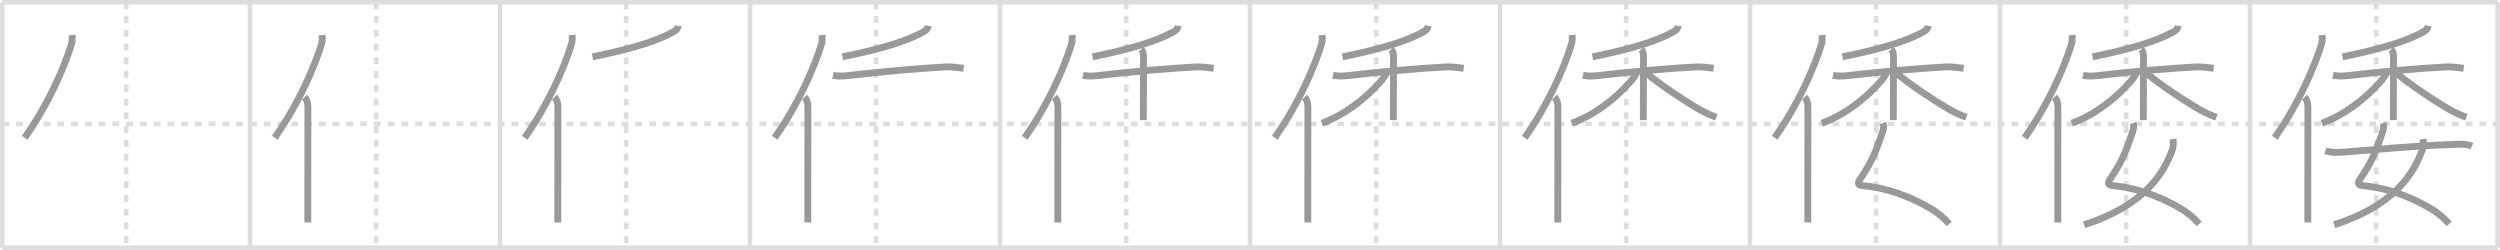 <svg width="1090px" height="109px" viewBox="0 0 1090 109" xmlns="http://www.w3.org/2000/svg" xmlns:xlink="http://www.w3.org/1999/xlink" xml:space="preserve" version="1.1" baseProfile="full">
<line x1="1" y1="1" x2="1089" y2="1" style="stroke:#ddd;stroke-width:2"></line>
<line x1="1" y1="1" x2="1" y2="108" style="stroke:#ddd;stroke-width:2"></line>
<line x1="1" y1="108" x2="1089" y2="108" style="stroke:#ddd;stroke-width:2"></line>
<line x1="1089" y1="1" x2="1089" y2="108" style="stroke:#ddd;stroke-width:2"></line>
<line x1="109" y1="1" x2="109" y2="108" style="stroke:#ddd;stroke-width:2"></line>
<line x1="218" y1="1" x2="218" y2="108" style="stroke:#ddd;stroke-width:2"></line>
<line x1="327" y1="1" x2="327" y2="108" style="stroke:#ddd;stroke-width:2"></line>
<line x1="436" y1="1" x2="436" y2="108" style="stroke:#ddd;stroke-width:2"></line>
<line x1="545" y1="1" x2="545" y2="108" style="stroke:#ddd;stroke-width:2"></line>
<line x1="654" y1="1" x2="654" y2="108" style="stroke:#ddd;stroke-width:2"></line>
<line x1="763" y1="1" x2="763" y2="108" style="stroke:#ddd;stroke-width:2"></line>
<line x1="872" y1="1" x2="872" y2="108" style="stroke:#ddd;stroke-width:2"></line>
<line x1="981" y1="1" x2="981" y2="108" style="stroke:#ddd;stroke-width:2"></line>
<line x1="1" y1="54" x2="1089" y2="54" style="stroke:#ddd;stroke-width:2;stroke-dasharray:3 3"></line>
<line x1="55" y1="1" x2="55" y2="108" style="stroke:#ddd;stroke-width:2;stroke-dasharray:3 3"></line>
<line x1="164" y1="1" x2="164" y2="108" style="stroke:#ddd;stroke-width:2;stroke-dasharray:3 3"></line>
<line x1="273" y1="1" x2="273" y2="108" style="stroke:#ddd;stroke-width:2;stroke-dasharray:3 3"></line>
<line x1="382" y1="1" x2="382" y2="108" style="stroke:#ddd;stroke-width:2;stroke-dasharray:3 3"></line>
<line x1="491" y1="1" x2="491" y2="108" style="stroke:#ddd;stroke-width:2;stroke-dasharray:3 3"></line>
<line x1="600" y1="1" x2="600" y2="108" style="stroke:#ddd;stroke-width:2;stroke-dasharray:3 3"></line>
<line x1="709" y1="1" x2="709" y2="108" style="stroke:#ddd;stroke-width:2;stroke-dasharray:3 3"></line>
<line x1="818" y1="1" x2="818" y2="108" style="stroke:#ddd;stroke-width:2;stroke-dasharray:3 3"></line>
<line x1="927" y1="1" x2="927" y2="108" style="stroke:#ddd;stroke-width:2;stroke-dasharray:3 3"></line>
<line x1="1036" y1="1" x2="1036" y2="108" style="stroke:#ddd;stroke-width:2;stroke-dasharray:3 3"></line>
<path d="M31.44,15.25c0.13,1.23,0.1,2.81-0.36,4.29C28.0,29.38,21.25,45.25,10.75,60.07" style="fill:none;stroke:#999;stroke-width:3"></path>

<path d="M140.44,15.25c0.13,1.23,0.1,2.81-0.36,4.29C137.0,29.38,130.25,45.25,119.75,60.07" style="fill:none;stroke:#999;stroke-width:3"></path>
<path d="M132.73,42.36c1.15,1.15,1.51,2.39,1.51,4.48c0,10.16-0.03,29.68-0.04,41.92c0,3.44,0,6.31,0,8.23" style="fill:none;stroke:#999;stroke-width:3"></path>

<path d="M249.44,15.25c0.13,1.23,0.1,2.81-0.36,4.29C246.0,29.38,239.25,45.25,228.75,60.07" style="fill:none;stroke:#999;stroke-width:3"></path>
<path d="M241.73,42.36c1.15,1.15,1.51,2.39,1.51,4.48c0,10.16-0.03,29.68-0.04,41.92c0,3.44,0,6.31,0,8.23" style="fill:none;stroke:#999;stroke-width:3"></path>
<path d="M295.67,11.25c-0.17,1.12-0.61,1.85-1.99,2.6C286.75,17.62,277.0,21,258.33,24.77" style="fill:none;stroke:#999;stroke-width:3"></path>

<path d="M358.44,15.25c0.13,1.23,0.1,2.81-0.36,4.29C355.0,29.38,348.25,45.25,337.75,60.07" style="fill:none;stroke:#999;stroke-width:3"></path>
<path d="M350.73,42.36c1.15,1.15,1.51,2.39,1.51,4.48c0,10.16-0.03,29.68-0.04,41.92c0,3.44,0,6.31,0,8.23" style="fill:none;stroke:#999;stroke-width:3"></path>
<path d="M404.67,11.25c-0.17,1.12-0.61,1.85-1.99,2.6C395.75,17.62,386.0,21,367.33,24.77" style="fill:none;stroke:#999;stroke-width:3"></path>
<path d="M363.15,32.84c3.43,0.67,6.58,0.12,9.99-0.27c10.36-1.19,27.64-2.81,39.12-3.38c2.71-0.14,5.25,0.27,7.9,0.58" style="fill:none;stroke:#999;stroke-width:3"></path>

<path d="M467.44,15.25c0.13,1.23,0.1,2.81-0.36,4.29C464.0,29.38,457.25,45.25,446.75,60.07" style="fill:none;stroke:#999;stroke-width:3"></path>
<path d="M459.73,42.36c1.15,1.15,1.51,2.39,1.51,4.48c0,10.16-0.03,29.68-0.04,41.92c0,3.44,0,6.31,0,8.23" style="fill:none;stroke:#999;stroke-width:3"></path>
<path d="M513.67,11.25c-0.17,1.12-0.61,1.85-1.99,2.6C504.75,17.62,495.0,21,476.33,24.77" style="fill:none;stroke:#999;stroke-width:3"></path>
<path d="M472.15,32.84c3.43,0.67,6.58,0.12,9.99-0.27c10.36-1.19,27.64-2.81,39.12-3.38c2.71-0.14,5.25,0.27,7.9,0.58" style="fill:none;stroke:#999;stroke-width:3"></path>
<path d="M497.53,21.53c0.97,0.97,1.04,2.09,1.04,3.19c0,0.51-0.04,13.29-0.07,21.65c-0.01,2.6-0.01,4.76-0.01,6" style="fill:none;stroke:#999;stroke-width:3"></path>

<path d="M576.44,15.25c0.13,1.23,0.1,2.81-0.36,4.29C573.0,29.38,566.25,45.25,555.75,60.07" style="fill:none;stroke:#999;stroke-width:3"></path>
<path d="M568.73,42.36c1.15,1.15,1.51,2.39,1.51,4.48c0,10.16-0.03,29.68-0.04,41.92c0,3.44,0,6.31,0,8.23" style="fill:none;stroke:#999;stroke-width:3"></path>
<path d="M622.67,11.25c-0.17,1.12-0.61,1.85-1.99,2.6C613.75,17.62,604.0,21,585.33,24.77" style="fill:none;stroke:#999;stroke-width:3"></path>
<path d="M581.15,32.84c3.43,0.67,6.58,0.12,9.99-0.27c10.36-1.19,27.64-2.81,39.12-3.38c2.71-0.14,5.25,0.27,7.9,0.58" style="fill:none;stroke:#999;stroke-width:3"></path>
<path d="M606.53,21.53c0.97,0.97,1.04,2.09,1.04,3.19c0,0.51-0.04,13.29-0.07,21.65c-0.01,2.6-0.01,4.76-0.01,6" style="fill:none;stroke:#999;stroke-width:3"></path>
<path d="M604.25,31.99c0,0.76-1.4,2.48-2.51,3.75C595.49,42.89,586.1,50.25,576.3,53.72" style="fill:none;stroke:#999;stroke-width:3"></path>

<path d="M685.44,15.25c0.13,1.23,0.1,2.81-0.36,4.29C682.0,29.38,675.25,45.25,664.75,60.07" style="fill:none;stroke:#999;stroke-width:3"></path>
<path d="M677.73,42.36c1.15,1.15,1.51,2.39,1.51,4.48c0,10.16-0.03,29.68-0.04,41.92c0,3.44,0,6.31,0,8.23" style="fill:none;stroke:#999;stroke-width:3"></path>
<path d="M731.67,11.25c-0.17,1.12-0.61,1.85-1.99,2.6C722.75,17.62,713.0,21,694.33,24.77" style="fill:none;stroke:#999;stroke-width:3"></path>
<path d="M690.15,32.84c3.43,0.67,6.58,0.12,9.99-0.27c10.36-1.19,27.64-2.81,39.12-3.38c2.71-0.14,5.25,0.27,7.9,0.58" style="fill:none;stroke:#999;stroke-width:3"></path>
<path d="M715.53,21.53c0.97,0.97,1.04,2.09,1.04,3.19c0,0.51-0.04,13.29-0.07,21.65c-0.01,2.6-0.01,4.76-0.01,6" style="fill:none;stroke:#999;stroke-width:3"></path>
<path d="M713.25,31.99c0,0.76-1.4,2.48-2.51,3.75C704.49,42.89,695.1,50.25,685.3,53.72" style="fill:none;stroke:#999;stroke-width:3"></path>
<path d="M717.79,31.84c5.99,5.05,15.54,11.38,22.09,15.28c2.75,1.63,5.25,2.88,8.48,4" style="fill:none;stroke:#999;stroke-width:3"></path>

<path d="M794.44,15.25c0.13,1.23,0.1,2.81-0.36,4.29C791.0,29.38,784.25,45.25,773.75,60.07" style="fill:none;stroke:#999;stroke-width:3"></path>
<path d="M786.73,42.36c1.15,1.15,1.51,2.39,1.51,4.48c0,10.16-0.03,29.68-0.04,41.92c0,3.44,0,6.31,0,8.23" style="fill:none;stroke:#999;stroke-width:3"></path>
<path d="M840.67,11.25c-0.17,1.12-0.61,1.85-1.99,2.6C831.75,17.62,822.0,21,803.33,24.77" style="fill:none;stroke:#999;stroke-width:3"></path>
<path d="M799.15,32.84c3.43,0.67,6.58,0.12,9.99-0.27c10.36-1.19,27.64-2.81,39.12-3.38c2.71-0.14,5.25,0.27,7.9,0.58" style="fill:none;stroke:#999;stroke-width:3"></path>
<path d="M824.53,21.53c0.97,0.97,1.04,2.09,1.04,3.19c0,0.51-0.04,13.29-0.07,21.65c-0.01,2.6-0.01,4.76-0.01,6" style="fill:none;stroke:#999;stroke-width:3"></path>
<path d="M822.25,31.99c0,0.76-1.4,2.48-2.51,3.75C813.49,42.89,804.1,50.25,794.3,53.72" style="fill:none;stroke:#999;stroke-width:3"></path>
<path d="M826.79,31.84c5.99,5.05,15.54,11.38,22.09,15.28c2.75,1.63,5.25,2.88,8.48,4" style="fill:none;stroke:#999;stroke-width:3"></path>
<path d="M821.02,53.64c0.43,1.11,0.24,2.56-0.22,3.9c-2.55,7.47-4.39,12.75-9.79,20.54c-1.17,1.7-1.08,2.63,1.08,2.83c10.28,0.96,20.15,4.46,29.52,9.91c3.38,1.96,6.13,4.41,8.25,6.8" style="fill:none;stroke:#999;stroke-width:3"></path>

<path d="M903.44,15.25c0.13,1.23,0.1,2.81-0.36,4.29C900.0,29.38,893.25,45.25,882.75,60.07" style="fill:none;stroke:#999;stroke-width:3"></path>
<path d="M895.73,42.36c1.15,1.15,1.51,2.39,1.51,4.48c0,10.16-0.03,29.68-0.04,41.92c0,3.44,0,6.31,0,8.23" style="fill:none;stroke:#999;stroke-width:3"></path>
<path d="M949.67,11.25c-0.17,1.12-0.61,1.85-1.99,2.6C940.75,17.62,931.0,21,912.33,24.77" style="fill:none;stroke:#999;stroke-width:3"></path>
<path d="M908.15,32.84c3.43,0.67,6.58,0.12,9.99-0.27c10.36-1.19,27.64-2.81,39.12-3.38c2.71-0.14,5.25,0.27,7.9,0.58" style="fill:none;stroke:#999;stroke-width:3"></path>
<path d="M933.53,21.53c0.97,0.97,1.04,2.09,1.04,3.19c0,0.51-0.04,13.29-0.07,21.65c-0.01,2.6-0.01,4.76-0.01,6" style="fill:none;stroke:#999;stroke-width:3"></path>
<path d="M931.25,31.99c0,0.76-1.4,2.48-2.51,3.75C922.49,42.89,913.1,50.25,903.3,53.72" style="fill:none;stroke:#999;stroke-width:3"></path>
<path d="M935.79,31.84c5.99,5.05,15.54,11.38,22.09,15.28c2.75,1.63,5.25,2.88,8.48,4" style="fill:none;stroke:#999;stroke-width:3"></path>
<path d="M930.02,53.64c0.43,1.11,0.24,2.56-0.22,3.9c-2.55,7.47-4.39,12.75-9.79,20.54c-1.17,1.7-1.08,2.63,1.08,2.83c10.28,0.96,20.15,4.46,29.52,9.91c3.38,1.96,6.13,4.41,8.25,6.8" style="fill:none;stroke:#999;stroke-width:3"></path>
<path d="M947.46,60.64c0.11,0.89,0.22,3.07-0.23,4.35C943.41,75.97,934.5,89.75,908.67,98" style="fill:none;stroke:#999;stroke-width:3"></path>

<path d="M1012.44,15.25c0.13,1.23,0.1,2.81-0.36,4.29C1009.0,29.38,1002.25,45.25,991.75,60.07" style="fill:none;stroke:#999;stroke-width:3"></path>
<path d="M1004.73,42.36c1.15,1.15,1.51,2.39,1.51,4.48c0,10.16-0.03,29.68-0.04,41.92c0,3.44,0,6.31,0,8.23" style="fill:none;stroke:#999;stroke-width:3"></path>
<path d="M1058.67,11.25c-0.17,1.12-0.61,1.85-1.99,2.6C1049.75,17.62,1040.0,21,1021.33,24.77" style="fill:none;stroke:#999;stroke-width:3"></path>
<path d="M1017.15,32.84c3.43,0.67,6.58,0.12,9.99-0.27c10.36-1.19,27.64-2.81,39.12-3.38c2.71-0.14,5.25,0.27,7.9,0.58" style="fill:none;stroke:#999;stroke-width:3"></path>
<path d="M1042.53,21.53c0.97,0.97,1.04,2.09,1.04,3.19c0,0.51-0.04,13.29-0.07,21.65c-0.01,2.6-0.01,4.76-0.01,6" style="fill:none;stroke:#999;stroke-width:3"></path>
<path d="M1040.25,31.99c0,0.76-1.4,2.48-2.51,3.75C1031.49,42.89,1022.1,50.25,1012.3,53.72" style="fill:none;stroke:#999;stroke-width:3"></path>
<path d="M1044.79,31.84c5.99,5.05,15.54,11.38,22.09,15.28c2.75,1.63,5.25,2.88,8.48,4" style="fill:none;stroke:#999;stroke-width:3"></path>
<path d="M1039.02,53.64c0.43,1.11,0.24,2.56-0.22,3.9c-2.55,7.47-4.39,12.75-9.79,20.54c-1.17,1.7-1.08,2.63,1.08,2.83c10.28,0.96,20.15,4.46,29.52,9.91c3.38,1.96,6.13,4.41,8.25,6.8" style="fill:none;stroke:#999;stroke-width:3"></path>
<path d="M1056.46,60.64c0.11,0.89,0.22,3.07-0.23,4.35C1052.41,75.97,1043.5,89.75,1017.67,98" style="fill:none;stroke:#999;stroke-width:3"></path>
<path d="M1013.88,65.75c3.17,1.06,6.27,0.68,9.52,0.43c11.3-0.87,30.55-2.72,44.35-3.12c3.12-0.09,7.03-0.64,10,0.65" style="fill:none;stroke:#999;stroke-width:3"></path>

</svg>